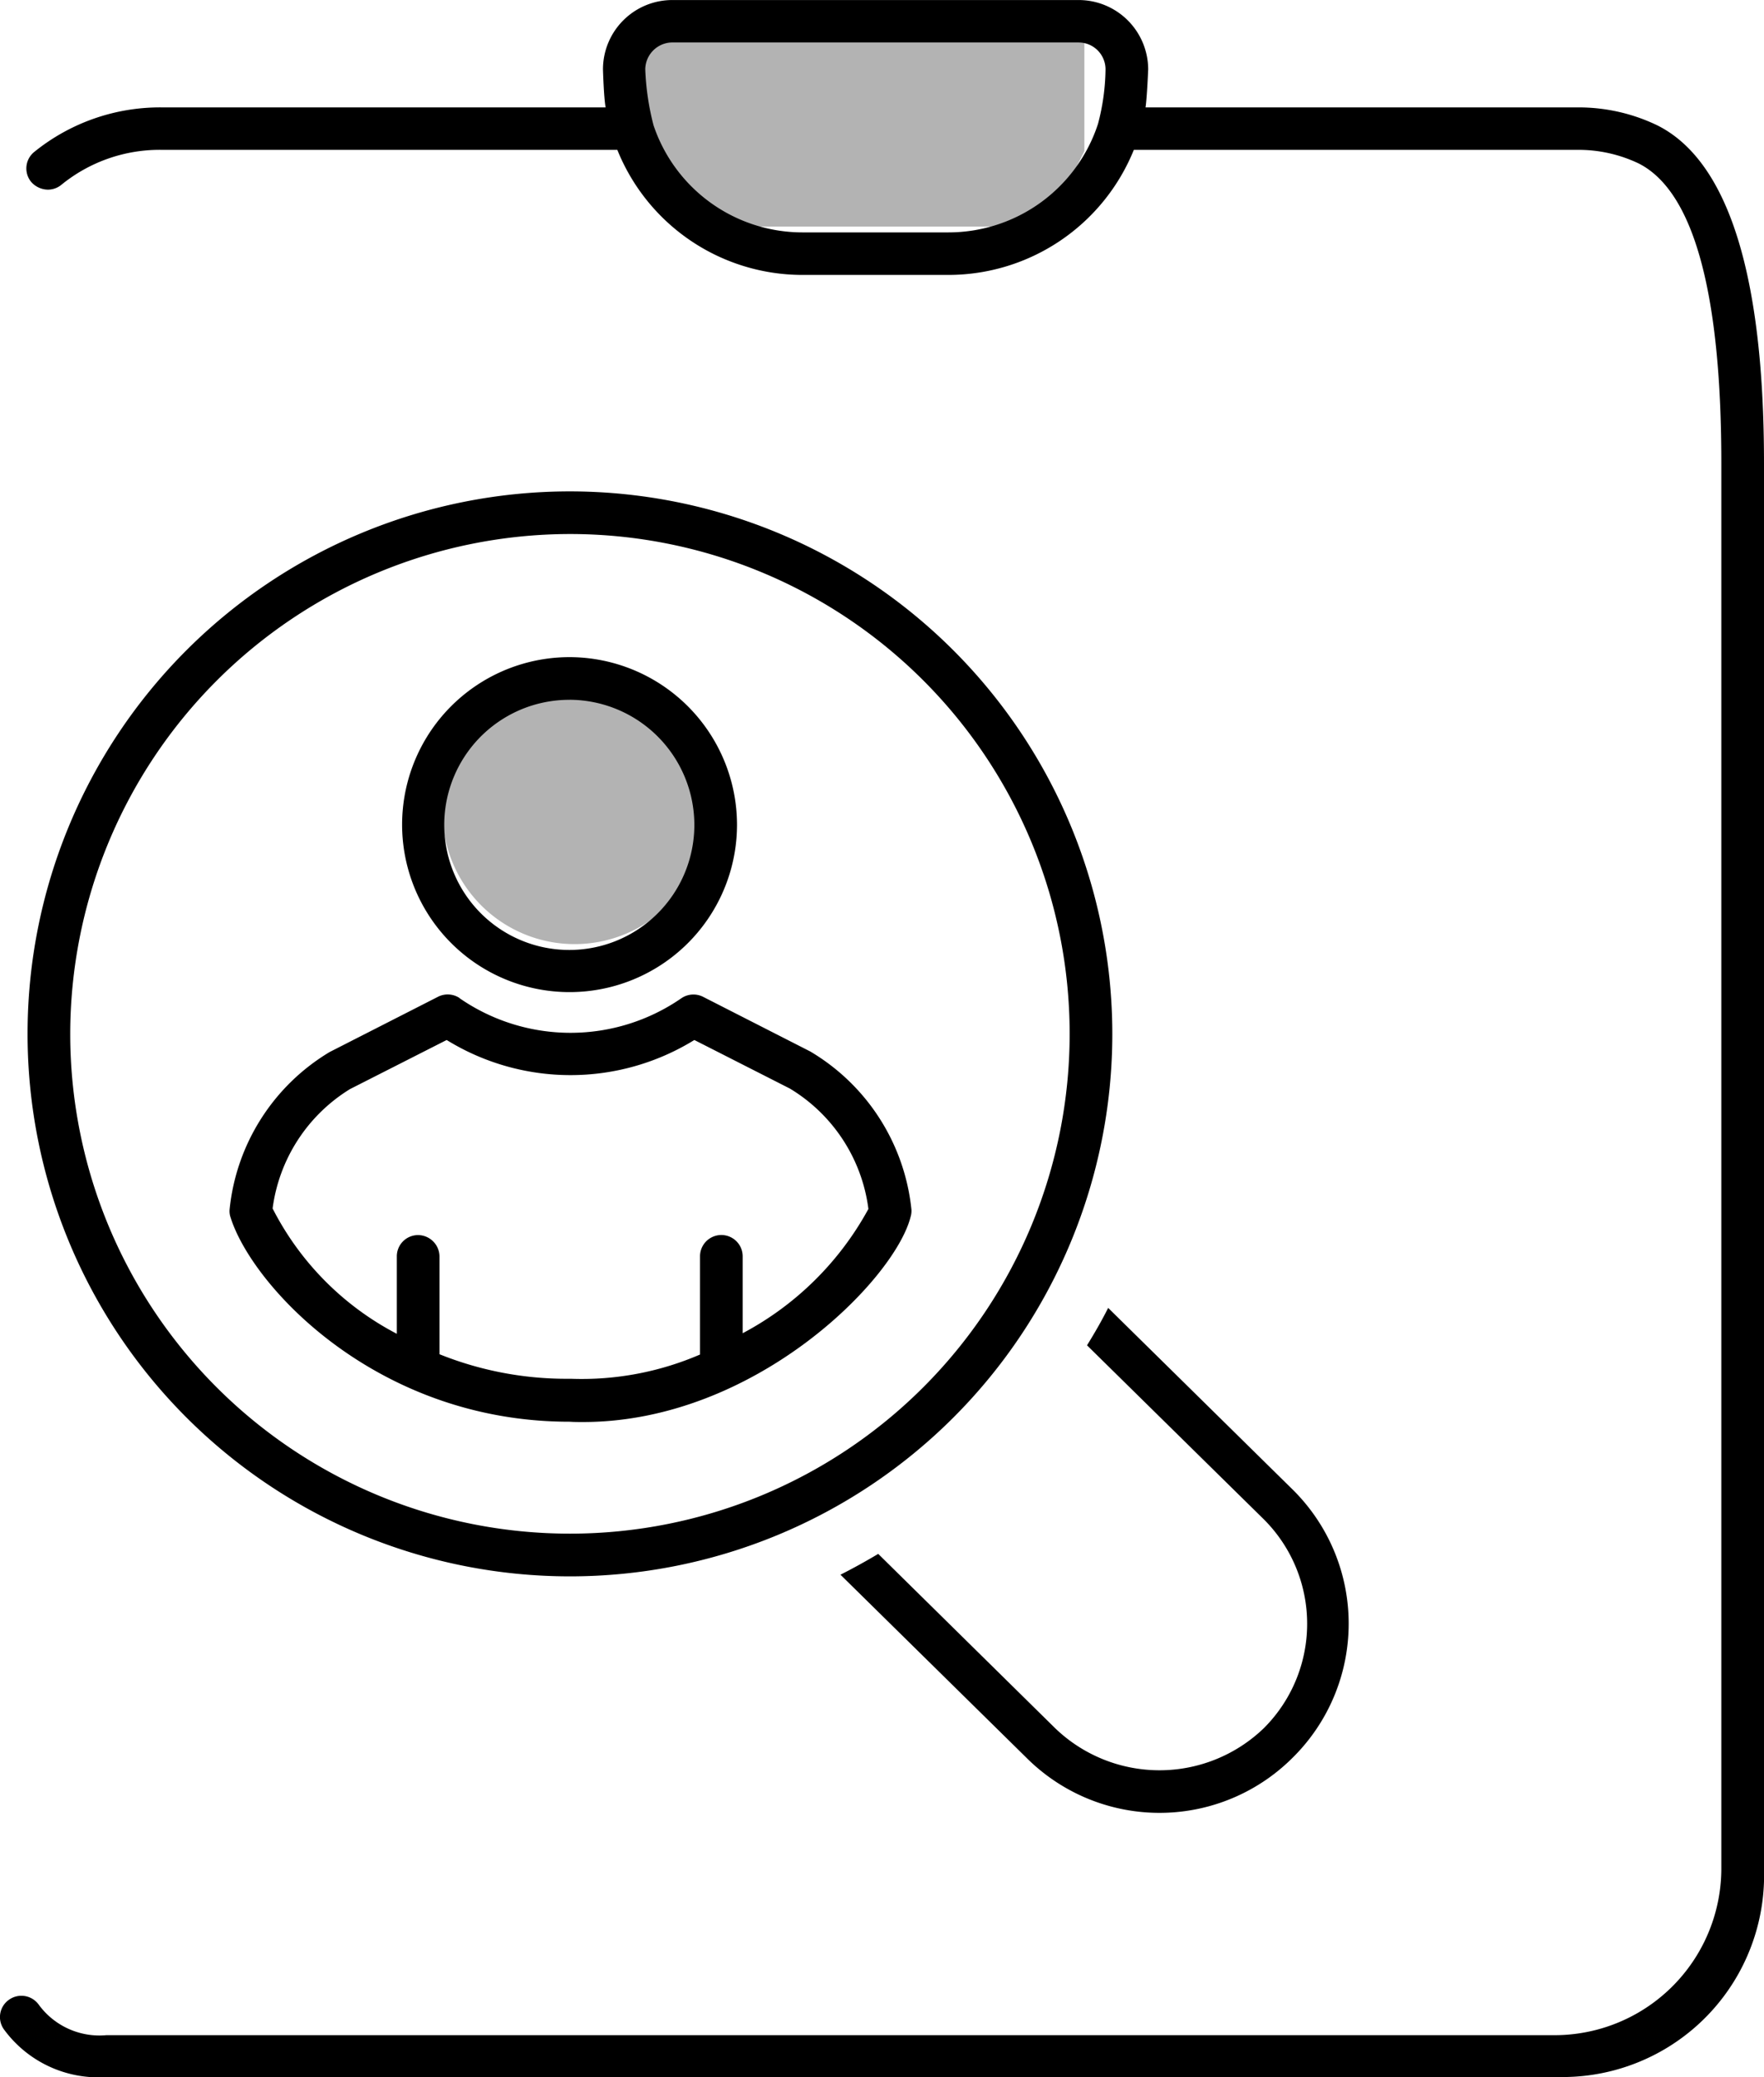 <svg id="a102.svg" xmlns="http://www.w3.org/2000/svg" width="46.72" height="55" viewBox="0 0 46.72 55">
  <defs>
    <style>
      .cls-1, .cls-2 {
        fill-rule: evenodd;
      }

      .cls-1 {
        opacity: 0.3;
      }
    </style>
  </defs>
  <path id="Эллипс_2" data-name="Эллипс 2" class="cls-1" d="M1054,159h-8l-3-2v-3h12v3Zm-12.5,19a3.5,3.5,0,1,1,3.5-3.5A3.5,3.5,0,0,1,1041.5,178Z" transform="translate(-1026.28 -153)"/>
  <path id="Фигура_8_копия" data-name="Фигура 8 копия" class="cls-2" d="M1067.63,208h-38.52a3.1,3.1,0,0,1-2.72-1.254,0.559,0.559,0,0,1,.12-0.787,0.566,0.566,0,0,1,.79.116,1.992,1.992,0,0,0,1.8.816h38.3a4.418,4.418,0,0,0,4.47-4.4V165.269c0-3.137-.35-7.013-2.19-7.941a3.7,3.7,0,0,0-1.61-.36h-11.76a5.3,5.3,0,0,1-4.91,3.312h-3.87a5.286,5.286,0,0,1-4.9-3.312h-12.06a4.122,4.122,0,0,0-2.66.922,0.564,0.564,0,0,1-.36.132,0.6,0.6,0,0,1-.44-0.2,0.561,0.561,0,0,1,.07-0.793,5.293,5.293,0,0,1,3.39-1.185h11.75c-0.05-.271-0.07-1.008-0.07-1.008a1.836,1.836,0,0,1,1.84-1.835h10.76a1.842,1.842,0,0,1,1.84,1.835s-0.03.737-.07,1.008h11.45a4.8,4.8,0,0,1,2.11.478c2.36,1.188,2.82,5.447,2.82,8.948v37.224A5.342,5.342,0,0,1,1067.63,208Zm-12.78-53.876h-10.76a0.721,0.721,0,0,0-.72.71,6.846,6.846,0,0,0,.22,1.487,4.162,4.162,0,0,0,3.94,2.833h3.87a4.166,4.166,0,0,0,3.96-2.871,5.848,5.848,0,0,0,.2-1.449A0.712,0.712,0,0,0,1054.85,154.125Zm0.22,34.5c0.2-.324.39-0.652,0.56-0.991l4.89,4.814a4.989,4.989,0,0,1,.01,7.083,4.987,4.987,0,0,1-7.08,0l-4.91-4.832c0.34-.172.67-0.355,1-0.551l4.68,4.61a3.984,3.984,0,0,0,5.53.008,3.906,3.906,0,0,0,0-5.536Zm0.67-8.235a14.365,14.365,0,1,1-14.37-14.377A14.371,14.371,0,0,1,1055.74,180.388Zm-27.6,0a13.235,13.235,0,1,0,13.23-13.248A13.251,13.251,0,0,0,1028.14,180.388Zm17.66-5.549a4.435,4.435,0,1,1-4.43-4.439A4.444,4.444,0,0,1,1045.8,174.839Zm-4.43-3.309a3.312,3.312,0,1,0,3.3,3.309A3.317,3.317,0,0,0,1041.37,171.53Zm-2.92,7.9a5.167,5.167,0,0,0,5.88,0,0.566,0.566,0,0,1,.57-0.036l2.84,1.448a5.522,5.522,0,0,1,2.68,4.192,0.536,0.536,0,0,1-.02.177c-0.41,1.663-4.12,5.443-8.68,5.443-0.12,0-.24,0-0.35-0.008h-0.01c-5.09,0-8.39-3.576-8.97-5.4a0.515,0.515,0,0,1-.03-0.212,5.505,5.505,0,0,1,2.65-4.177l2.87-1.463A0.566,0.566,0,0,1,1038.45,179.427ZM1033.5,185a7.67,7.67,0,0,0,3.29,3.319v-2.049a0.562,0.562,0,0,1,.56-0.565,0.571,0.571,0,0,1,.57.565v2.59a9.011,9.011,0,0,0,3.37.65h0.12a7.908,7.908,0,0,0,3.41-.642v-2.6a0.565,0.565,0,1,1,1.13,0v2.036a8.126,8.126,0,0,0,3.33-3.291,4.372,4.372,0,0,0-2.08-3.188l-2.53-1.286a6.249,6.249,0,0,1-6.56,0l-2.56,1.3A4.381,4.381,0,0,0,1033.5,185Z" transform="translate(-1026.28 -153)"/>
</svg>

